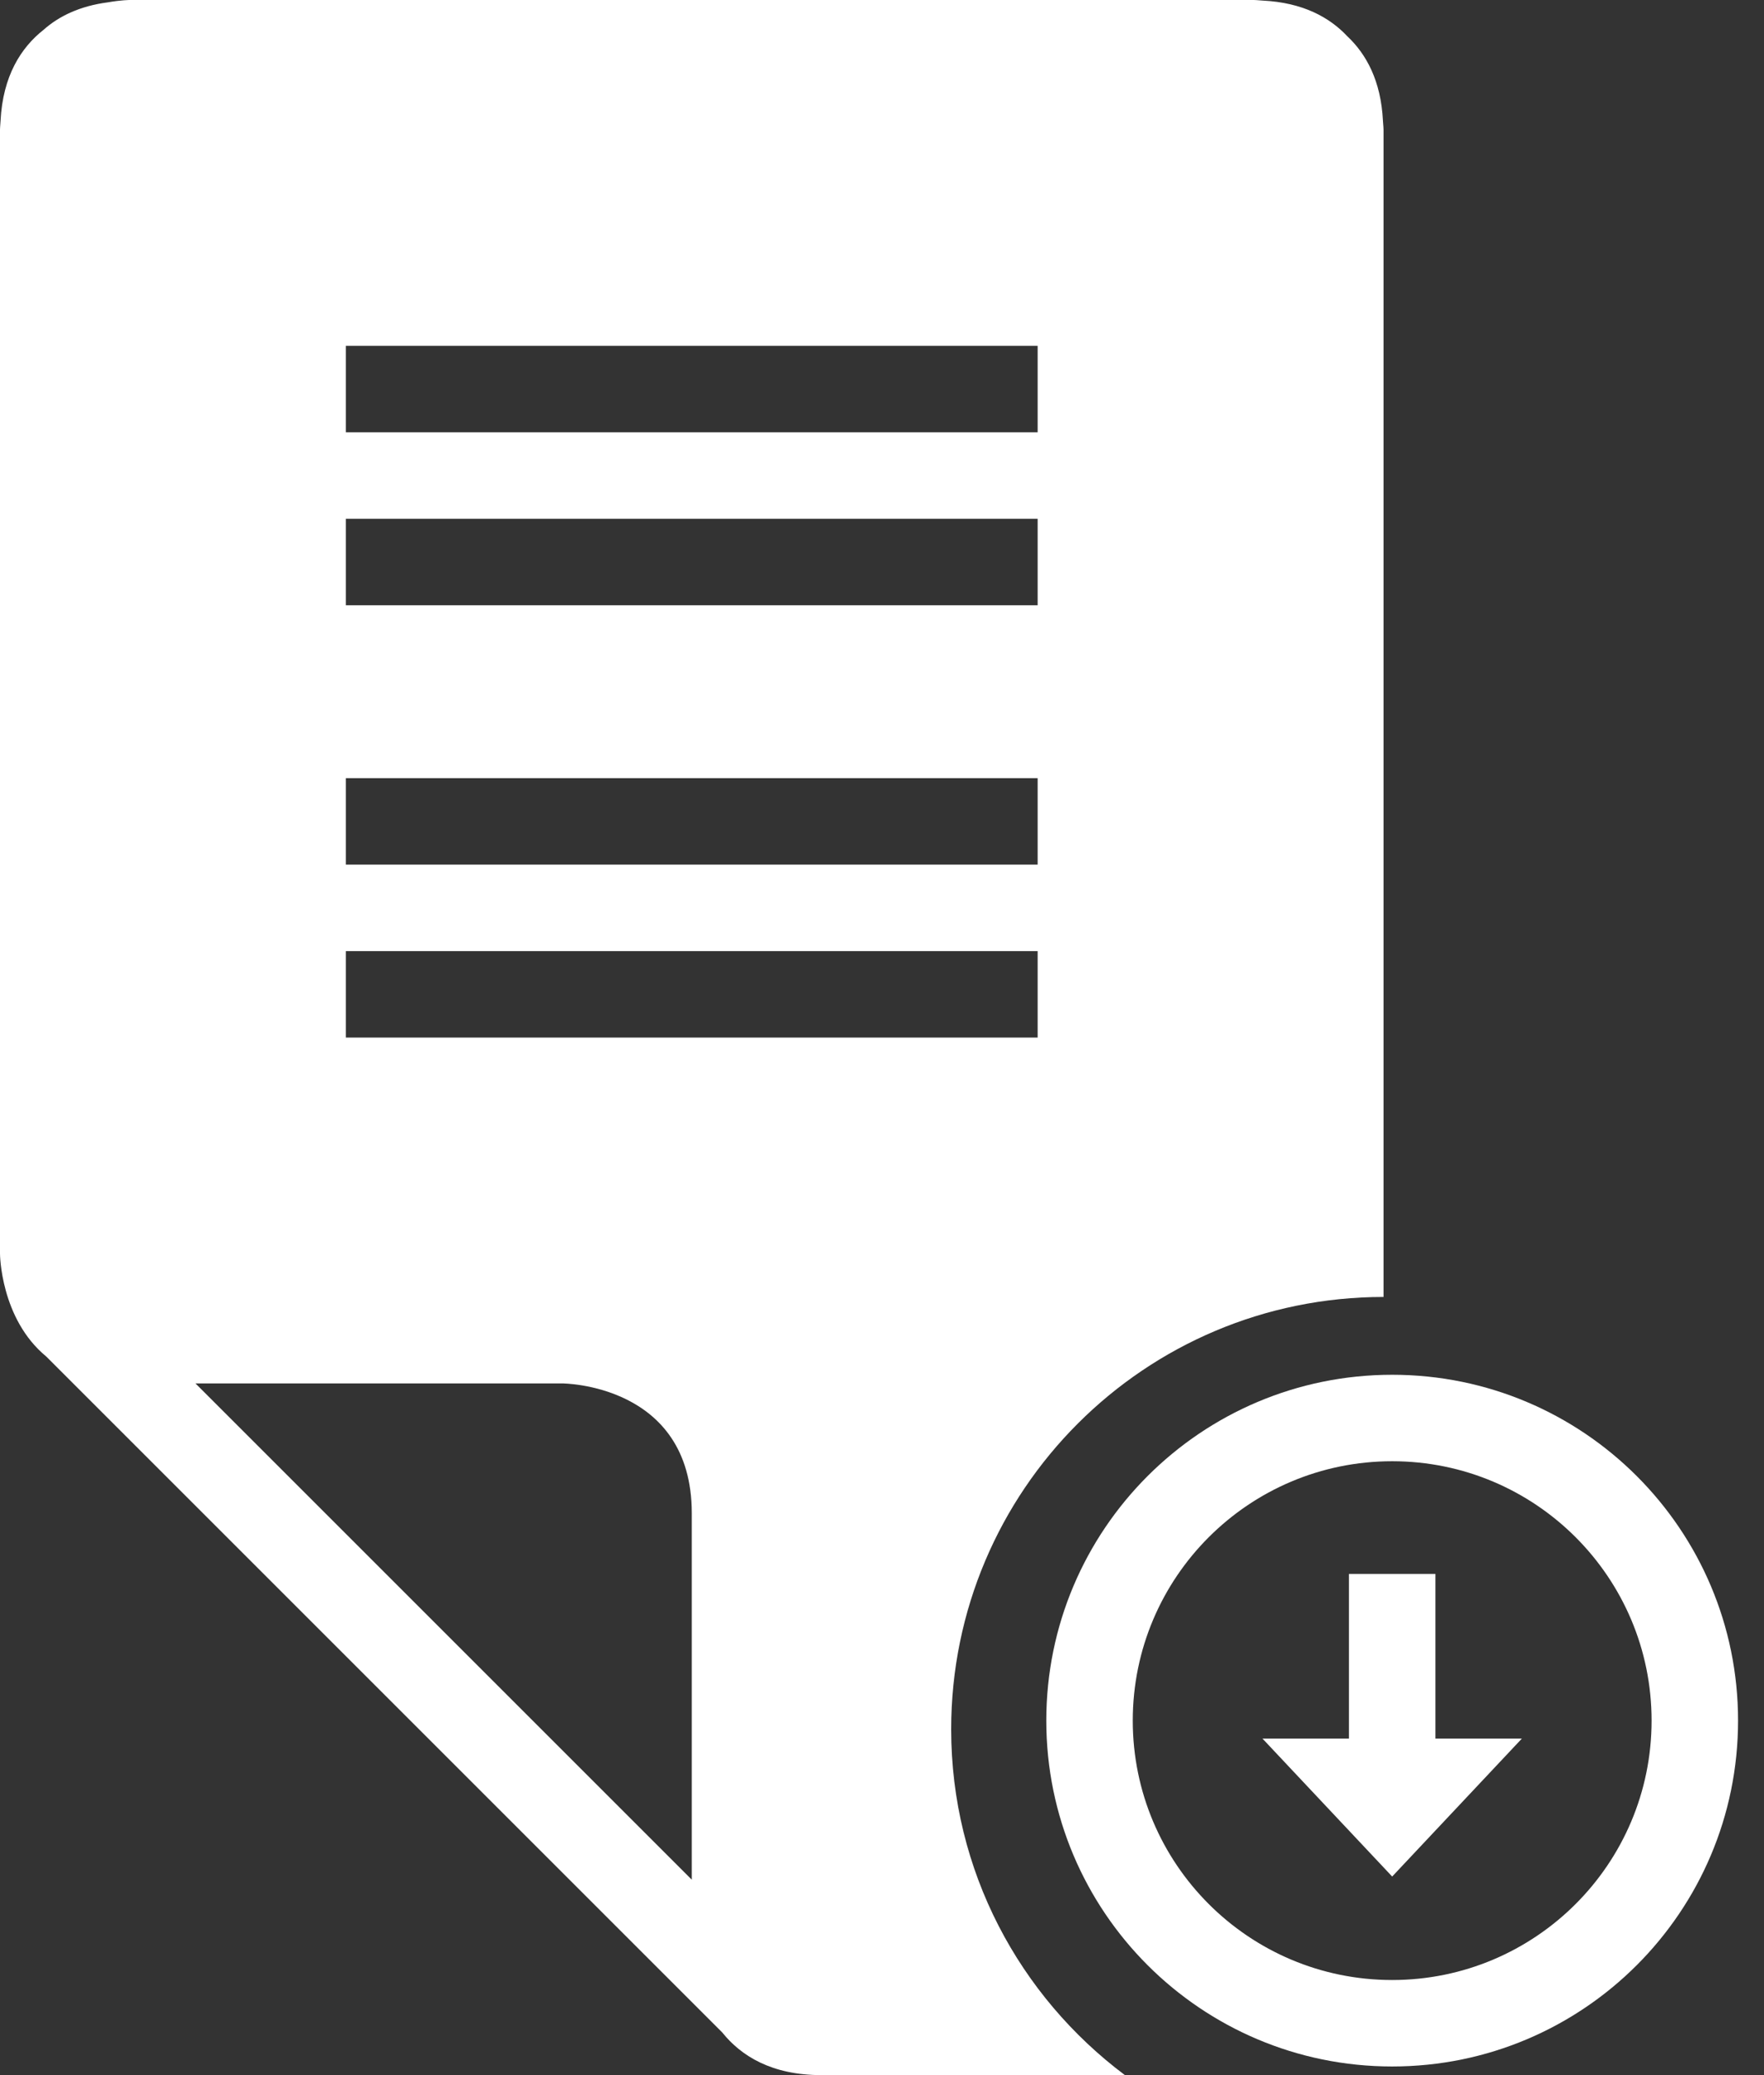 <?xml version="1.0" encoding="UTF-8" standalone="no"?>
<svg width="51px" height="60px" viewBox="0 0 51 60" version="1.1" xmlns="http://www.w3.org/2000/svg" xmlns:xlink="http://www.w3.org/1999/xlink">
    <rect x="0" y="0" width="51" height="60" fill="#333333" stroke="none"/>
    <!-- Generator: Sketch 3.7.2 (28276) - http://www.bohemiancoding.com/sketch -->
    <title>díjigazolás kérés</title>
    <desc>Created with Sketch.</desc>
    <defs></defs>
    <g id="Page-1" stroke="none" stroke-width="1" fill="none" fill-rule="evenodd">
        <g id="Uniqa---ügyintézés-D-Copy" transform="translate(-822, -578)" fill="#FFFFFF">
            <g id="2" transform="translate(63, 572)">
                <g id="díjigazolás-kérés" transform="translate(759, 6)">
                    <path d="M10,30 L30,30 L30,27.5 L10,27.5 L10,30 Z M20,52.5 L20,54.349 L5.651,40 L10,40 L16.25,40 C16.25,40 20,40 20,43.75 L20,52.5 Z M10,25 L30,25 L30,22.5 L10,22.5 L10,25 Z M10,17.5 L30,17.5 L30,15 L10,15 L10,17.5 Z M10,12.5 L30,12.5 L30,10 L10,10 L10,12.5 Z M27.5,50 C27.5,43.096 33.096,37.5 40,37.5 L40,31.25 L40,28.75 L40,12.693 L40,11.25 L40,7.477 L40,5.816 L40,5 L40,3.75 C40,3.75 39.998,3.649 39.983,3.491 C39.926,2.338 39.502,1.564 38.952,1.048 C38.436,0.498 37.662,0.074 36.509,0.017 C36.351,0.002 36.25,0 36.25,0 L35,0 L34.184,0 L30,0 L20,0 L12.49,0 L10,0 L6.25,0 L5.816,0 L5,0 L3.75,0 C3.75,0 3.496,0.001 3.123,0.067 C2.307,0.173 1.701,0.469 1.258,0.863 C0.61,1.374 0.081,2.195 0.016,3.494 C0.002,3.65 0,3.75 0,3.75 L0,5 L0,5.816 L0,11.25 L0,12.693 L0,28.75 L0,31.25 L0,32.5 L0,36.25 C0,36.25 0.007,38.128 1.34,39.225 L20.88,58.765 C21.427,59.446 22.31,60 23.75,60 L27.51,60 L30,60 L32.523,60 C29.479,57.72 27.5,54.096 27.5,50 L27.5,50 Z" id="Fill-1"></path>
                    <path d="M40.25,57.25 C36.108,57.25 32.75,53.892 32.75,49.75 C32.75,45.608 36.108,42.25 40.25,42.25 C44.392,42.25 47.75,45.608 47.75,49.75 C47.75,53.892 44.392,57.25 40.25,57.25 M40.25,39.75 C34.727,39.75 30.25,44.227 30.25,49.75 C30.25,55.273 34.727,59.75 40.25,59.75 C45.773,59.75 50.25,55.273 50.25,49.75 C50.25,44.227 45.773,39.75 40.25,39.75" id="Fill-3"></path>
                    <polygon id="Fill-4" points="39 51.758 41.5 51.758 41.5 45.508 39 45.508"></polygon>
                    <polygon id="Fill-5" points="44 50.269 36.5 50.269 40.25 54.258"></polygon>
                </g>
            </g>
        </g>
    </g>
</svg>